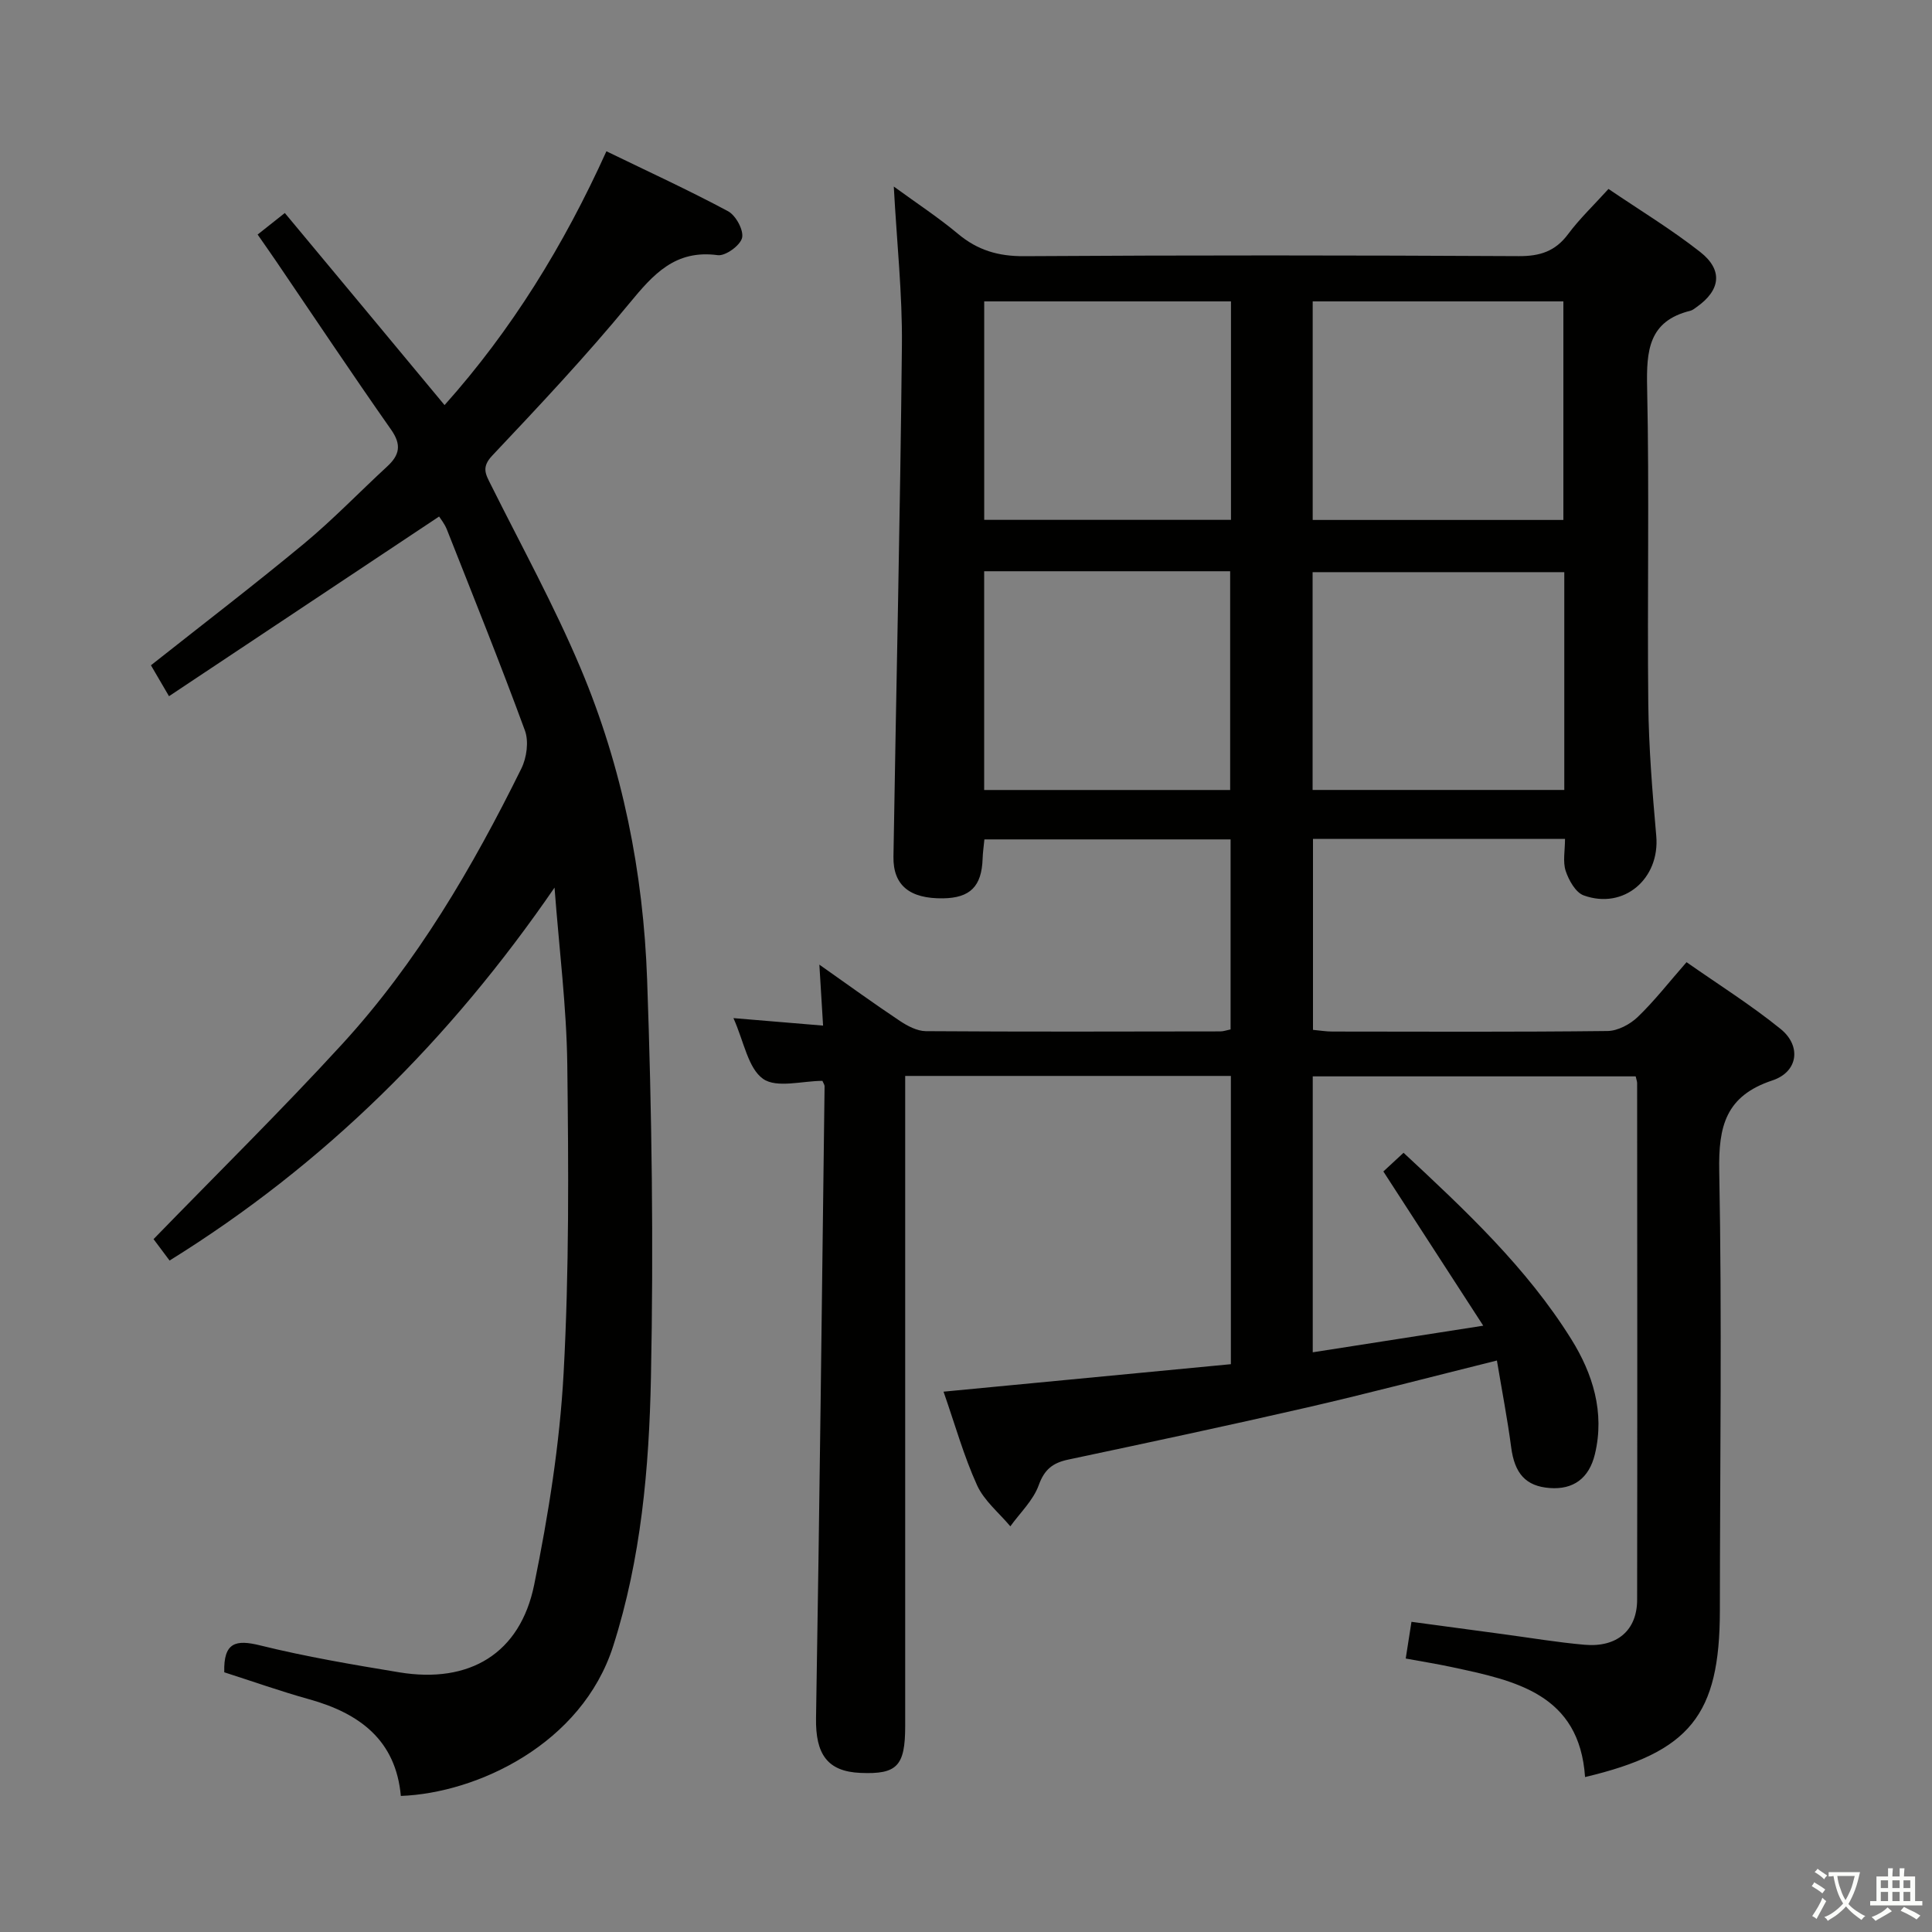 <svg enable-background="new 0 0 400 400" viewBox="0 0 400 400" xmlns="http://www.w3.org/2000/svg"><rect x="0" y="0" width="400" height="400" fill="#808080" stroke="none"/><path d="m377.9 391.2c-.2.3-.4.5-.6.8-.7-.6-1.4-1-2.2-1.5.2-.3.4-.5.5-.8.6.4 1.4.8 2.3 1.5zm-1.8 6.1c-.2-.2-.5-.4-.9-.6.4-.6.8-1.2 1.2-1.9s.7-1.3.9-1.9c.3.3.5.5.8.7-.7 1.3-1.4 2.6-2 3.7zm2.2-9c-.3.3-.5.5-.6.8-.6-.6-1.3-1.1-2-1.5.3-.3.5-.5.6-.7.6.5 1.3.9 2 1.4zm.3.2v-.9h2 4.5c-.3 1.3-.6 2.5-1 3.6s-.9 2.1-1.4 3c.4.5 1 1 1.6 1.4s1.2.8 1.9 1.1c-.3.2-.5.4-.8.8-.4-.3-1-.7-1.6-1.2s-1.2-1.1-1.6-1.6c-.5.6-1.1 1.1-1.7 1.6s-1.4.9-2.1 1.4c-.1-.3-.3-.5-.7-.8.6-.2 1.2-.5 1.9-1s1.4-1.1 2-1.8c-.5-.8-.9-1.6-1.2-2.5s-.6-2-.8-3.2c-.4.1-.7.1-1 .1zm2.5 2.7c.3 1 .7 1.7 1 2.2.3-.5.6-1.1 1-2s.6-1.9.9-3h-3.2-.4c.1.9.3 1.8.7 2.8z" fill="#fbfcfa"/><path d="m396.5 388.5v1.5 3.6h1.5v.9c-.4 0-1 0-1.7 0h-7.9c-.5 0-.9 0-1.2 0v-.9h1.3v-3.5c0-.7 0-1.2 0-1.6h2.4c0-.8 0-1.4 0-1.7h1c0 .3-.1.8-.1 1.7h1.5c0-.8 0-1.4 0-1.7h1c0 .3-.1.9-.1 1.7zm-8.2 9.2c-.2-.3-.5-.5-.8-.8.8-.3 1.4-.6 1.9-.9s1-.7 1.4-1.1c.3.3.6.5.9.8-1.6 1-2.8 1.6-3.4 2zm2.6-6.8v-1.6h-1.5v1.6zm0 2.7v-1.9h-1.5v1.9zm2.4-2.7v-1.6h-1.5v1.6zm0 2.7v-1.9h-1.5v1.9zm.2 2 .7-.8c.4.2.9.5 1.6.8s1.3.7 1.8 1c-.3.3-.5.5-.8.8-.4-.3-1.5-1-3.3-1.8zm2-4.7v-1.6h-1.4v1.6zm0 2.7v-1.9h-1.4v1.9z" fill="#fbfcfa"/><g fill="#010100"><path d="m309.92 281.68c-14.07 3.5-26.57 6.79-39.16 9.69-16.49 3.79-33.03 7.31-49.58 10.82-3.2.68-4.94 2.01-6.13 5.32-1.13 3.13-3.85 5.69-5.87 8.5-2.35-2.81-5.43-5.29-6.89-8.51-2.73-6-4.52-12.43-6.94-19.37 20.06-1.92 39.74-3.8 59.49-5.69 0-20.4 0-39.87 0-59.68-22.36 0-44.57 0-67.43 0v6.11 128.48c0 8.3-1.68 10.04-9.28 9.71-6.85-.29-9.3-3.92-9.18-11.33.73-43.61 1.22-87.23 1.77-130.84 0-.29-.23-.59-.45-1.11-4.14 0-9.48 1.57-12.29-.42-3.12-2.22-3.94-7.69-6.13-12.57 6.69.56 12.52 1.05 18.56 1.55-.25-4.09-.48-7.8-.77-12.62 6.13 4.32 11.33 8.09 16.67 11.65 1.58 1.05 3.56 2.1 5.37 2.12 20.33.14 40.66.08 60.99.05.63 0 1.27-.24 2.11-.41 0-13.06 0-26 0-39.34-16.92 0-33.8 0-50.97 0-.14 1.44-.33 2.72-.37 4-.19 5.72-2.57 8.12-8.19 8.2-6.87.1-10.36-2.66-10.27-8.62.57-35.29 1.4-70.57 1.75-105.86.11-10.61-1.05-21.23-1.68-32.89 4.76 3.47 9.23 6.4 13.3 9.8 4.04 3.38 8.32 4.65 13.64 4.62 34.16-.22 68.32-.19 102.48-.01 4.37.02 7.54-1 10.19-4.56 2.36-3.17 5.26-5.93 8.36-9.35 6.48 4.4 13.02 8.36 18.99 13.05 4.78 3.76 4.21 7.92-.75 11.41-.41.29-.82.64-1.29.76-8.67 2.13-9.11 8.28-8.95 15.88.47 21.82.01 43.66.24 65.48.1 9.13.85 18.27 1.65 27.37.78 8.85-6.7 15.33-15.03 12.31-1.67-.61-3.08-3.13-3.72-5.06-.63-1.93-.14-4.22-.14-6.63-17.55 0-34.65 0-52.18 0v39.53c1.42.13 2.7.35 3.98.35 19 .02 37.99.11 56.99-.11 2.13-.02 4.68-1.38 6.27-2.91 3.46-3.32 6.42-7.15 10.1-11.34 6.58 4.61 13.33 8.85 19.47 13.82 4.35 3.52 3.64 8.89-1.7 10.66-9.68 3.21-11.18 9.49-11 18.8.58 30.32.15 60.65.13 90.98-.02 21.62-6.14 29.29-27.91 34.45-1.17-17.21-14.41-19.95-27.56-22.76-3.06-.66-6.16-1.15-9.57-1.78.4-2.53.75-4.76 1.19-7.6 6.42.87 12.75 1.72 19.08 2.57 5.59.75 11.15 1.69 16.76 2.18 6.69.59 10.87-2.96 10.88-9.3.06-35.66.02-71.32 0-106.98 0-.32-.13-.65-.3-1.4-22.1 0-44.29 0-66.86 0v57.13c11.33-1.77 22.5-3.51 35.3-5.51-7.13-11.01-13.76-21.24-20.68-31.93 1.27-1.18 2.59-2.39 4.18-3.87 12.84 11.95 25.5 23.8 34.73 38.6 4.43 7.1 6.97 15.13 4.89 23.79-1.21 5.04-4.49 7.38-9.34 7.02-5-.37-7.29-3.02-8-8.45-.77-5.85-1.9-11.65-2.95-17.95zm-38.14-174.03h51.9c0-15.24 0-30.13 0-45.25-17.38 0-34.46 0-51.9 0zm52.09 10.81c-17.68 0-34.86 0-52.11 0v45.09h52.11c0-15.16 0-29.95 0-45.09zm-69.01-56.06c-17.26 0-33.99 0-51.09 0v45.23h51.09c0-15.14 0-29.93 0-45.23zm-51.1 101.16h50.93c0-15.28 0-30.18 0-45.29-17.07 0-33.82 0-50.93 0z"/><path d="m46.43 346.23c-.17-6.23 2.39-6.82 7.46-5.56 9.48 2.34 19.15 3.98 28.79 5.57 14.54 2.39 25.02-3.89 27.92-18.15 2.94-14.43 5.29-29.13 6.09-43.81 1.16-21.25 1.02-42.6.76-63.9-.15-11.89-1.67-23.76-2.64-36.61-21.67 31.54-47.64 57.32-79.7 77.21-1.3-1.74-2.68-3.57-3.32-4.43 13.18-13.57 26.45-26.63 39.01-40.33 15.51-16.92 27.02-36.61 37.14-57.1 1.11-2.24 1.57-5.61.74-7.87-5.13-13.98-10.7-27.8-16.17-41.65-.47-1.18-1.32-2.21-1.6-2.66-18.67 12.42-37.16 24.73-55.92 37.2-1.74-2.97-2.81-4.8-3.74-6.4 10.68-8.45 21.36-16.62 31.71-25.2 6.01-4.99 11.45-10.66 17.2-15.96 2.55-2.35 3.03-4.46.83-7.6-8.12-11.57-15.96-23.34-23.91-35.03-1.11-1.63-2.25-3.24-3.74-5.39 1.79-1.42 3.46-2.74 5.63-4.46 10.79 12.95 21.8 26.2 33.07 39.77 13.82-15.46 24.68-33.02 33.51-52.55 8.59 4.17 17.02 8.04 25.18 12.41 1.61.86 3.28 3.93 2.91 5.51-.37 1.57-3.44 3.8-5.03 3.59-8.8-1.19-13.33 3.93-18.32 9.99-8.97 10.91-18.68 21.23-28.38 31.51-2.28 2.42-1.37 3.85-.29 6.01 6.3 12.63 13.13 25.05 18.6 38.04 8.65 20.53 12.98 42.29 13.76 64.46.98 27.44 1.35 54.94.79 82.38-.38 18.72-2.03 37.48-7.82 55.59-6.49 20.3-28.18 30.43-43.96 31.02-1.04-11.56-8.56-17.12-19-20.02-5.88-1.64-11.66-3.69-17.56-5.58z"/></g></svg>
